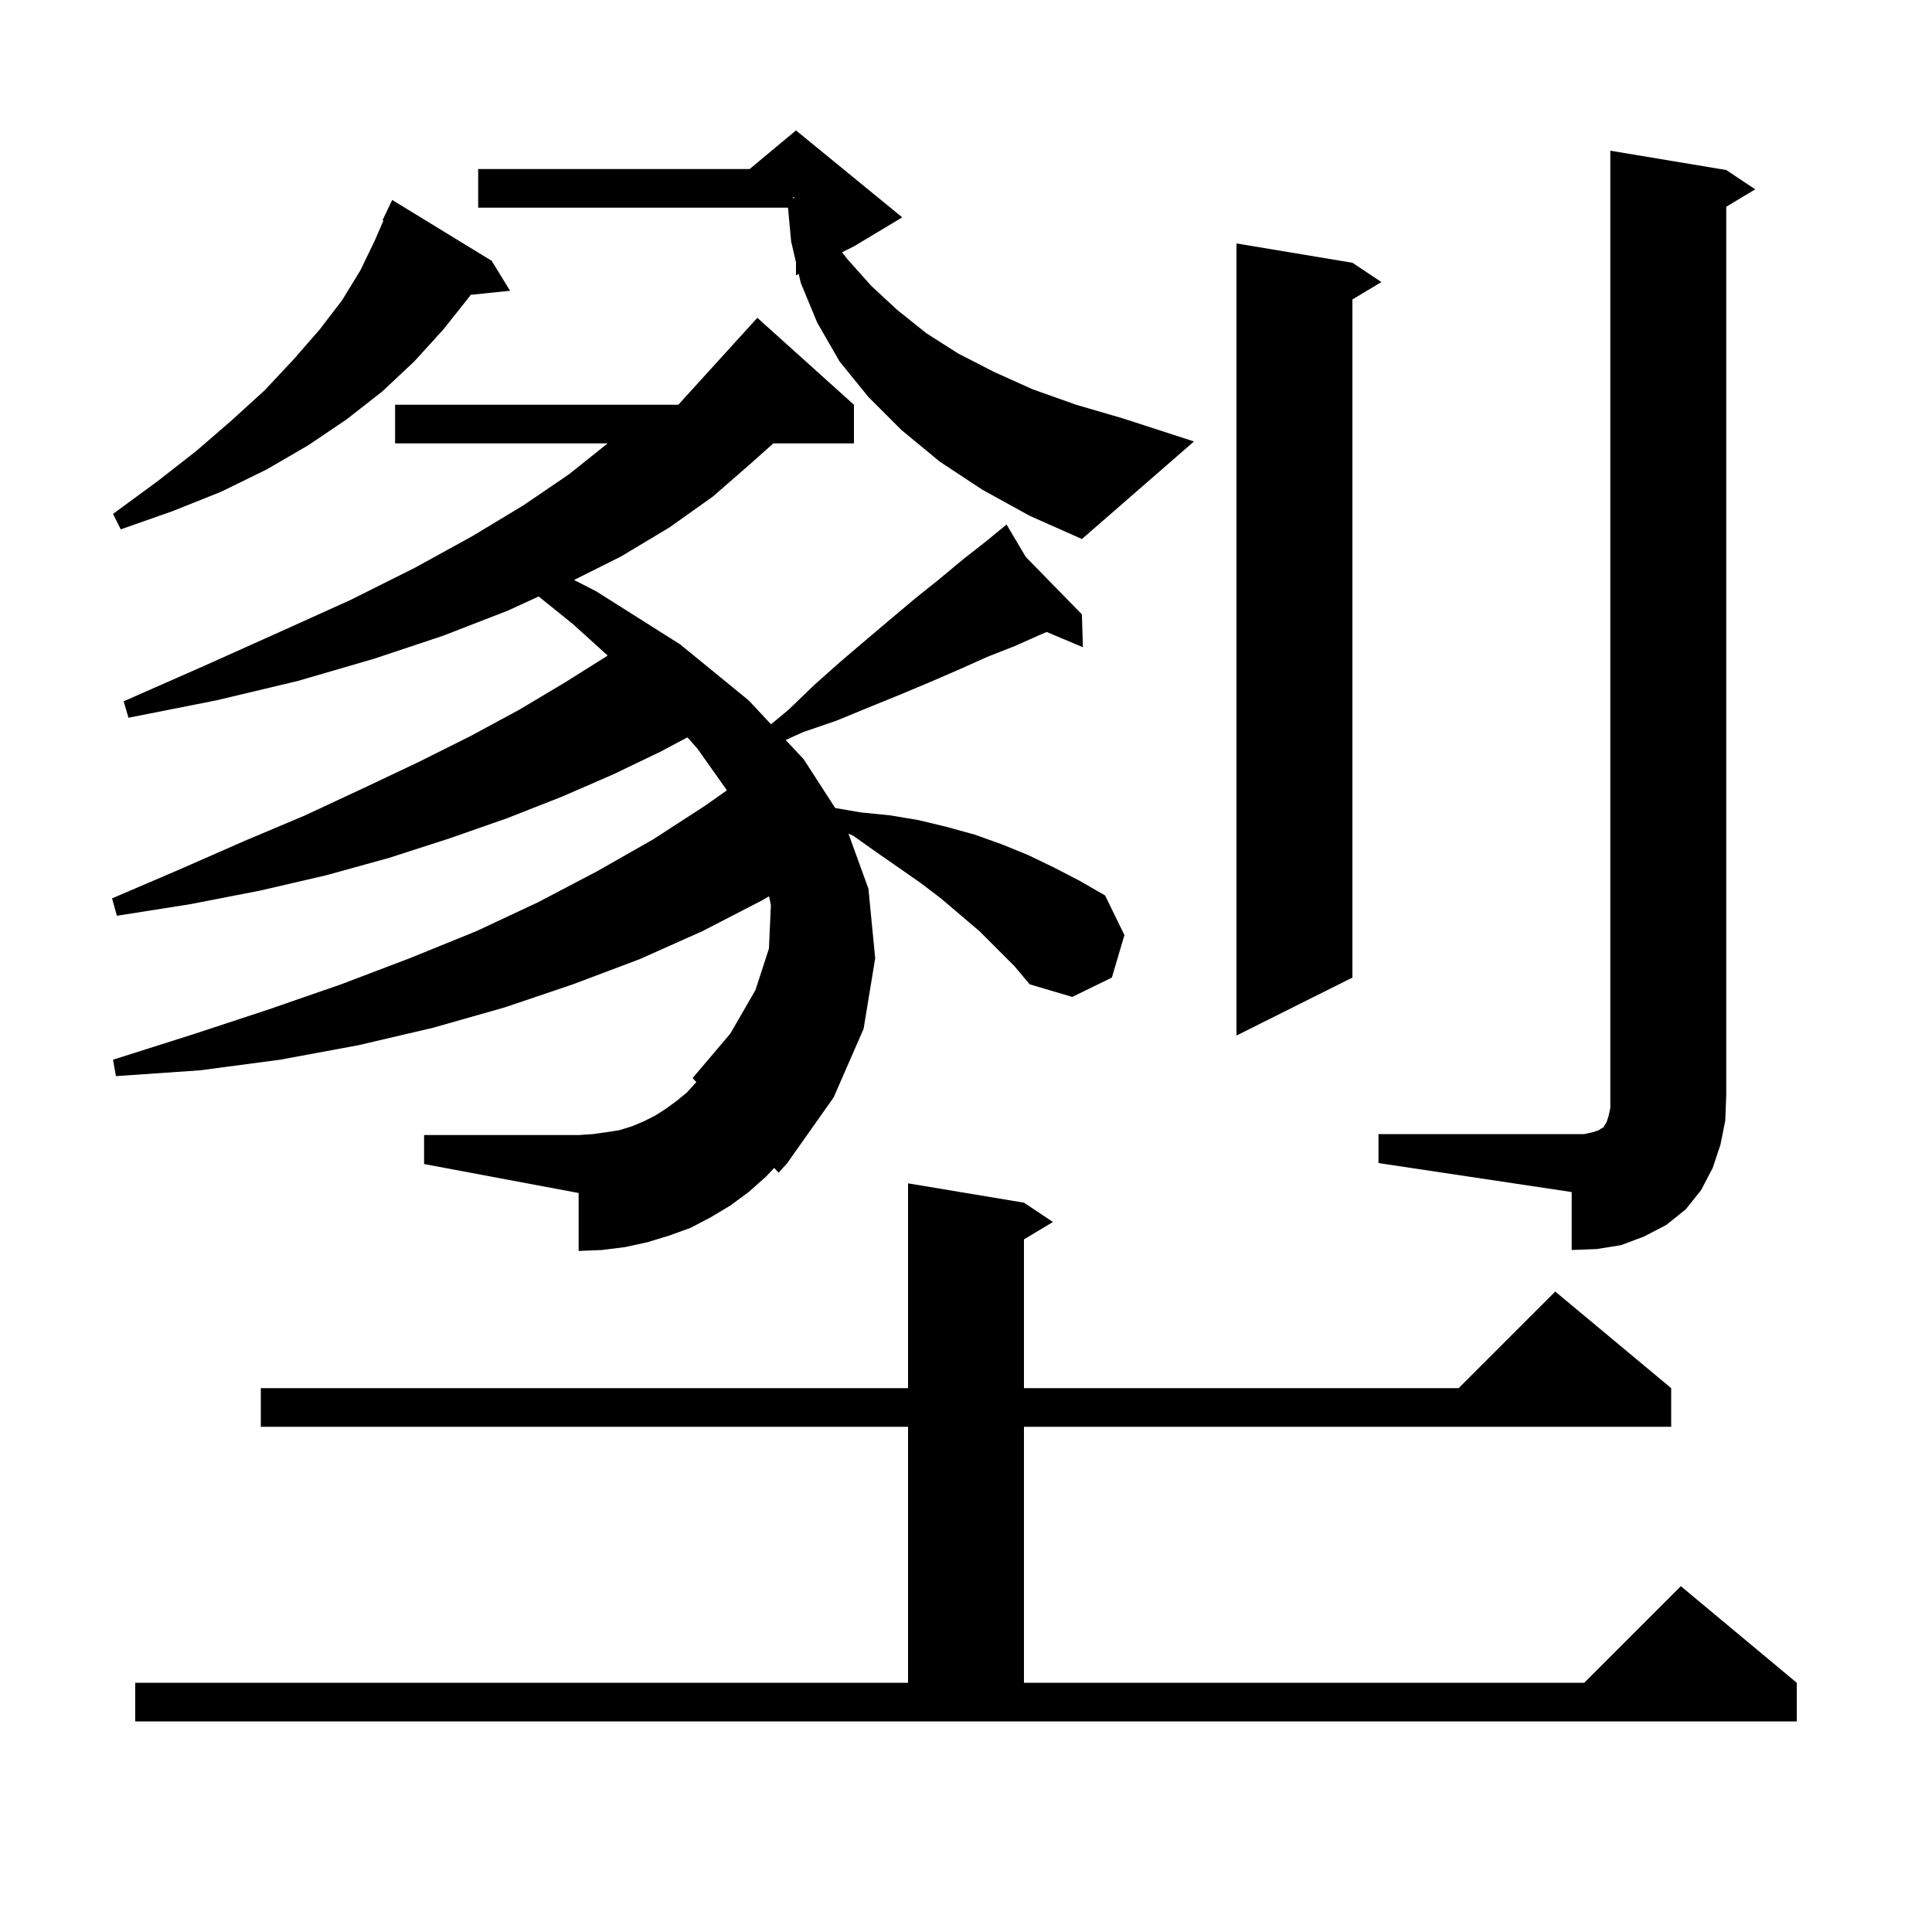 <svg xmlns="http://www.w3.org/2000/svg" xmlns:xlink="http://www.w3.org/1999/xlink" version="1.1" baseProfile="full" viewBox="0 0 200 200" width="200" height="200">
<g fill="black">
<path d="M 14.0 174.2 L 94.0 174.2 L 94.0 147.7 L 27.0 147.7 L 27.0 143.7 L 94.0 143.7 L 94.0 122.5 L 106.0 124.5 L 109.0 126.5 L 106.0 128.3 L 106.0 143.7 L 151.0 143.7 L 161.0 133.7 L 173.0 143.7 L 173.0 147.7 L 106.0 147.7 L 106.0 174.2 L 164.0 174.2 L 174.0 164.2 L 186.0 174.2 L 186.0 178.2 L 14.0 178.2 Z M 142.7 117.4 L 164.0 117.4 L 164.9 117.2 L 165.5 117.0 L 165.8 116.8 L 166.0 116.7 L 166.1 116.5 L 166.3 116.2 L 166.5 115.6 L 166.7 114.7 L 166.7 15.6 L 178.7 17.6 L 181.7 19.6 L 178.7 21.4 L 178.7 113.4 L 178.6 116.0 L 178.1 118.5 L 177.3 120.9 L 176.1 123.2 L 174.5 125.2 L 172.5 126.8 L 170.2 128.0 L 167.8 128.9 L 165.3 129.3 L 162.7 129.4 L 162.7 123.4 L 142.7 120.4 Z M 101.4 96.4 L 97.4 93.0 L 95.3 91.4 L 90.7 88.2 L 88.3 86.5 L 87.836 86.304 L 89.9 92.0 L 90.6 99.2 L 89.4 106.5 L 86.3 113.6 L 81.5 120.4 L 80.6 121.4 L 80.148 120.902 L 79.3 121.8 L 77.5 123.4 L 75.6 124.8 L 73.6 126.0 L 71.5 127.1 L 69.3 127.9 L 67.0 128.6 L 64.7 129.1 L 62.3 129.4 L 59.9 129.5 L 59.9 123.5 L 43.9 120.5 L 43.9 117.5 L 59.9 117.5 L 61.4 117.4 L 62.8 117.2 L 64.1 117.0 L 65.4 116.6 L 66.6 116.1 L 67.8 115.5 L 68.9 114.8 L 70.0 114.0 L 71.1 113.1 L 72.082 112.02 L 71.7 111.6 L 75.6 107.0 L 78.2 102.5 L 79.6 98.2 L 79.8 93.7 L 79.613 92.784 L 78.9 93.2 L 72.7 96.4 L 66.2 99.3 L 59.3 101.9 L 52.2 104.3 L 44.8 106.4 L 37.1 108.2 L 29.0 109.7 L 20.7 110.8 L 12.0 111.4 L 11.7 109.7 L 19.9 107.1 L 27.8 104.5 L 35.3 101.9 L 42.4 99.2 L 49.3 96.4 L 55.7 93.4 L 61.8 90.2 L 67.6 86.9 L 73.0 83.4 L 75.249 81.813 L 72.2 77.5 L 71.161 76.331 L 68.4 77.8 L 63.4 80.2 L 58.1 82.5 L 52.5 84.7 L 46.5 86.8 L 40.3 88.8 L 33.8 90.6 L 26.9 92.2 L 19.7 93.6 L 12.1 94.8 L 11.6 93.0 L 18.6 90.0 L 25.2 87.1 L 31.6 84.4 L 37.6 81.6 L 43.3 78.9 L 48.7 76.2 L 53.7 73.5 L 58.4 70.7 L 62.7 68.0 L 62.901 67.856 L 59.3 64.6 L 55.764 61.747 L 52.6 63.2 L 45.9 65.8 L 38.7 68.2 L 30.8 70.5 L 22.4 72.5 L 13.3 74.3 L 12.8 72.6 L 21.2 68.9 L 29.0 65.4 L 36.3 62.1 L 42.9 58.8 L 48.9 55.5 L 54.2 52.3 L 58.9 49.1 L 62.9 45.9 L 40.9 45.9 L 40.9 41.9 L 70.218 41.9 L 78.4 32.9 L 88.4 41.9 L 88.4 45.9 L 80.056 45.9 L 77.7 48.0 L 73.8 51.4 L 69.3 54.6 L 64.3 57.6 L 59.422 60.039 L 61.7 61.2 L 70.4 66.7 L 77.5 72.5 L 79.815 74.977 L 81.6 73.5 L 84.3 70.9 L 87.0 68.5 L 89.7 66.2 L 92.3 64.0 L 94.8 61.9 L 97.3 59.9 L 99.7 57.9 L 102.0 56.1 L 103.469 54.898 L 103.4 54.8 L 103.484 54.886 L 104.2 54.3 L 106.182 57.647 L 112.0 63.6 L 112.1 67.0 L 108.355 65.423 L 107.7 65.7 L 105.0 66.9 L 102.2 68.0 L 99.3 69.3 L 96.3 70.6 L 93.2 71.9 L 90.0 73.2 L 86.6 74.6 L 83.1 75.8 L 81.337 76.606 L 83.2 78.6 L 86.46 83.645 L 89.1 84.1 L 92.1 84.4 L 95.1 84.9 L 98.0 85.6 L 100.9 86.4 L 103.7 87.4 L 106.4 88.5 L 109.1 89.8 L 111.8 91.2 L 114.4 92.7 L 116.4 96.8 L 115.1 101.2 L 111.0 103.2 L 106.6 101.9 L 105.0 100.0 Z M 140.0 27.2 L 143.0 29.2 L 140.0 31.0 L 140.0 101.2 L 128.0 107.2 L 128.0 25.2 Z M 101.7 50.7 L 97.3 47.8 L 93.3 44.5 L 89.9 41.1 L 86.9 37.4 L 84.6 33.4 L 82.9 29.3 L 82.681 28.359 L 82.4 28.5 L 82.4 27.15 L 81.9 25.0 L 81.574 21.5 L 49.5 21.5 L 49.5 17.5 L 77.6 17.5 L 82.4 13.5 L 93.4 22.5 L 88.4 25.5 L 87.17 26.115 L 87.7 26.8 L 90.2 29.6 L 92.9 32.1 L 95.9 34.5 L 99.2 36.6 L 102.9 38.5 L 106.9 40.3 L 111.4 41.9 L 116.2 43.3 L 123.6 45.7 L 112.0 55.8 L 106.6 53.4 Z M 50.9 27.0 L 52.8 30.1 L 48.71 30.523 L 48.6 30.7 L 45.9 34.1 L 42.9 37.4 L 39.6 40.5 L 35.9 43.4 L 31.9 46.1 L 27.6 48.6 L 22.9 50.9 L 17.9 52.9 L 12.5 54.8 L 11.7 53.2 L 16.2 49.9 L 20.3 46.7 L 24.0 43.5 L 27.4 40.4 L 30.4 37.2 L 33.1 34.1 L 35.4 31.1 L 37.3 28.0 L 38.8 24.9 L 39.695 22.835 L 39.6 22.8 L 40.6 20.7 Z M 82.1 20.524 L 82.297 20.466 L 82.1 20.4 Z " />
</g>
</svg>
